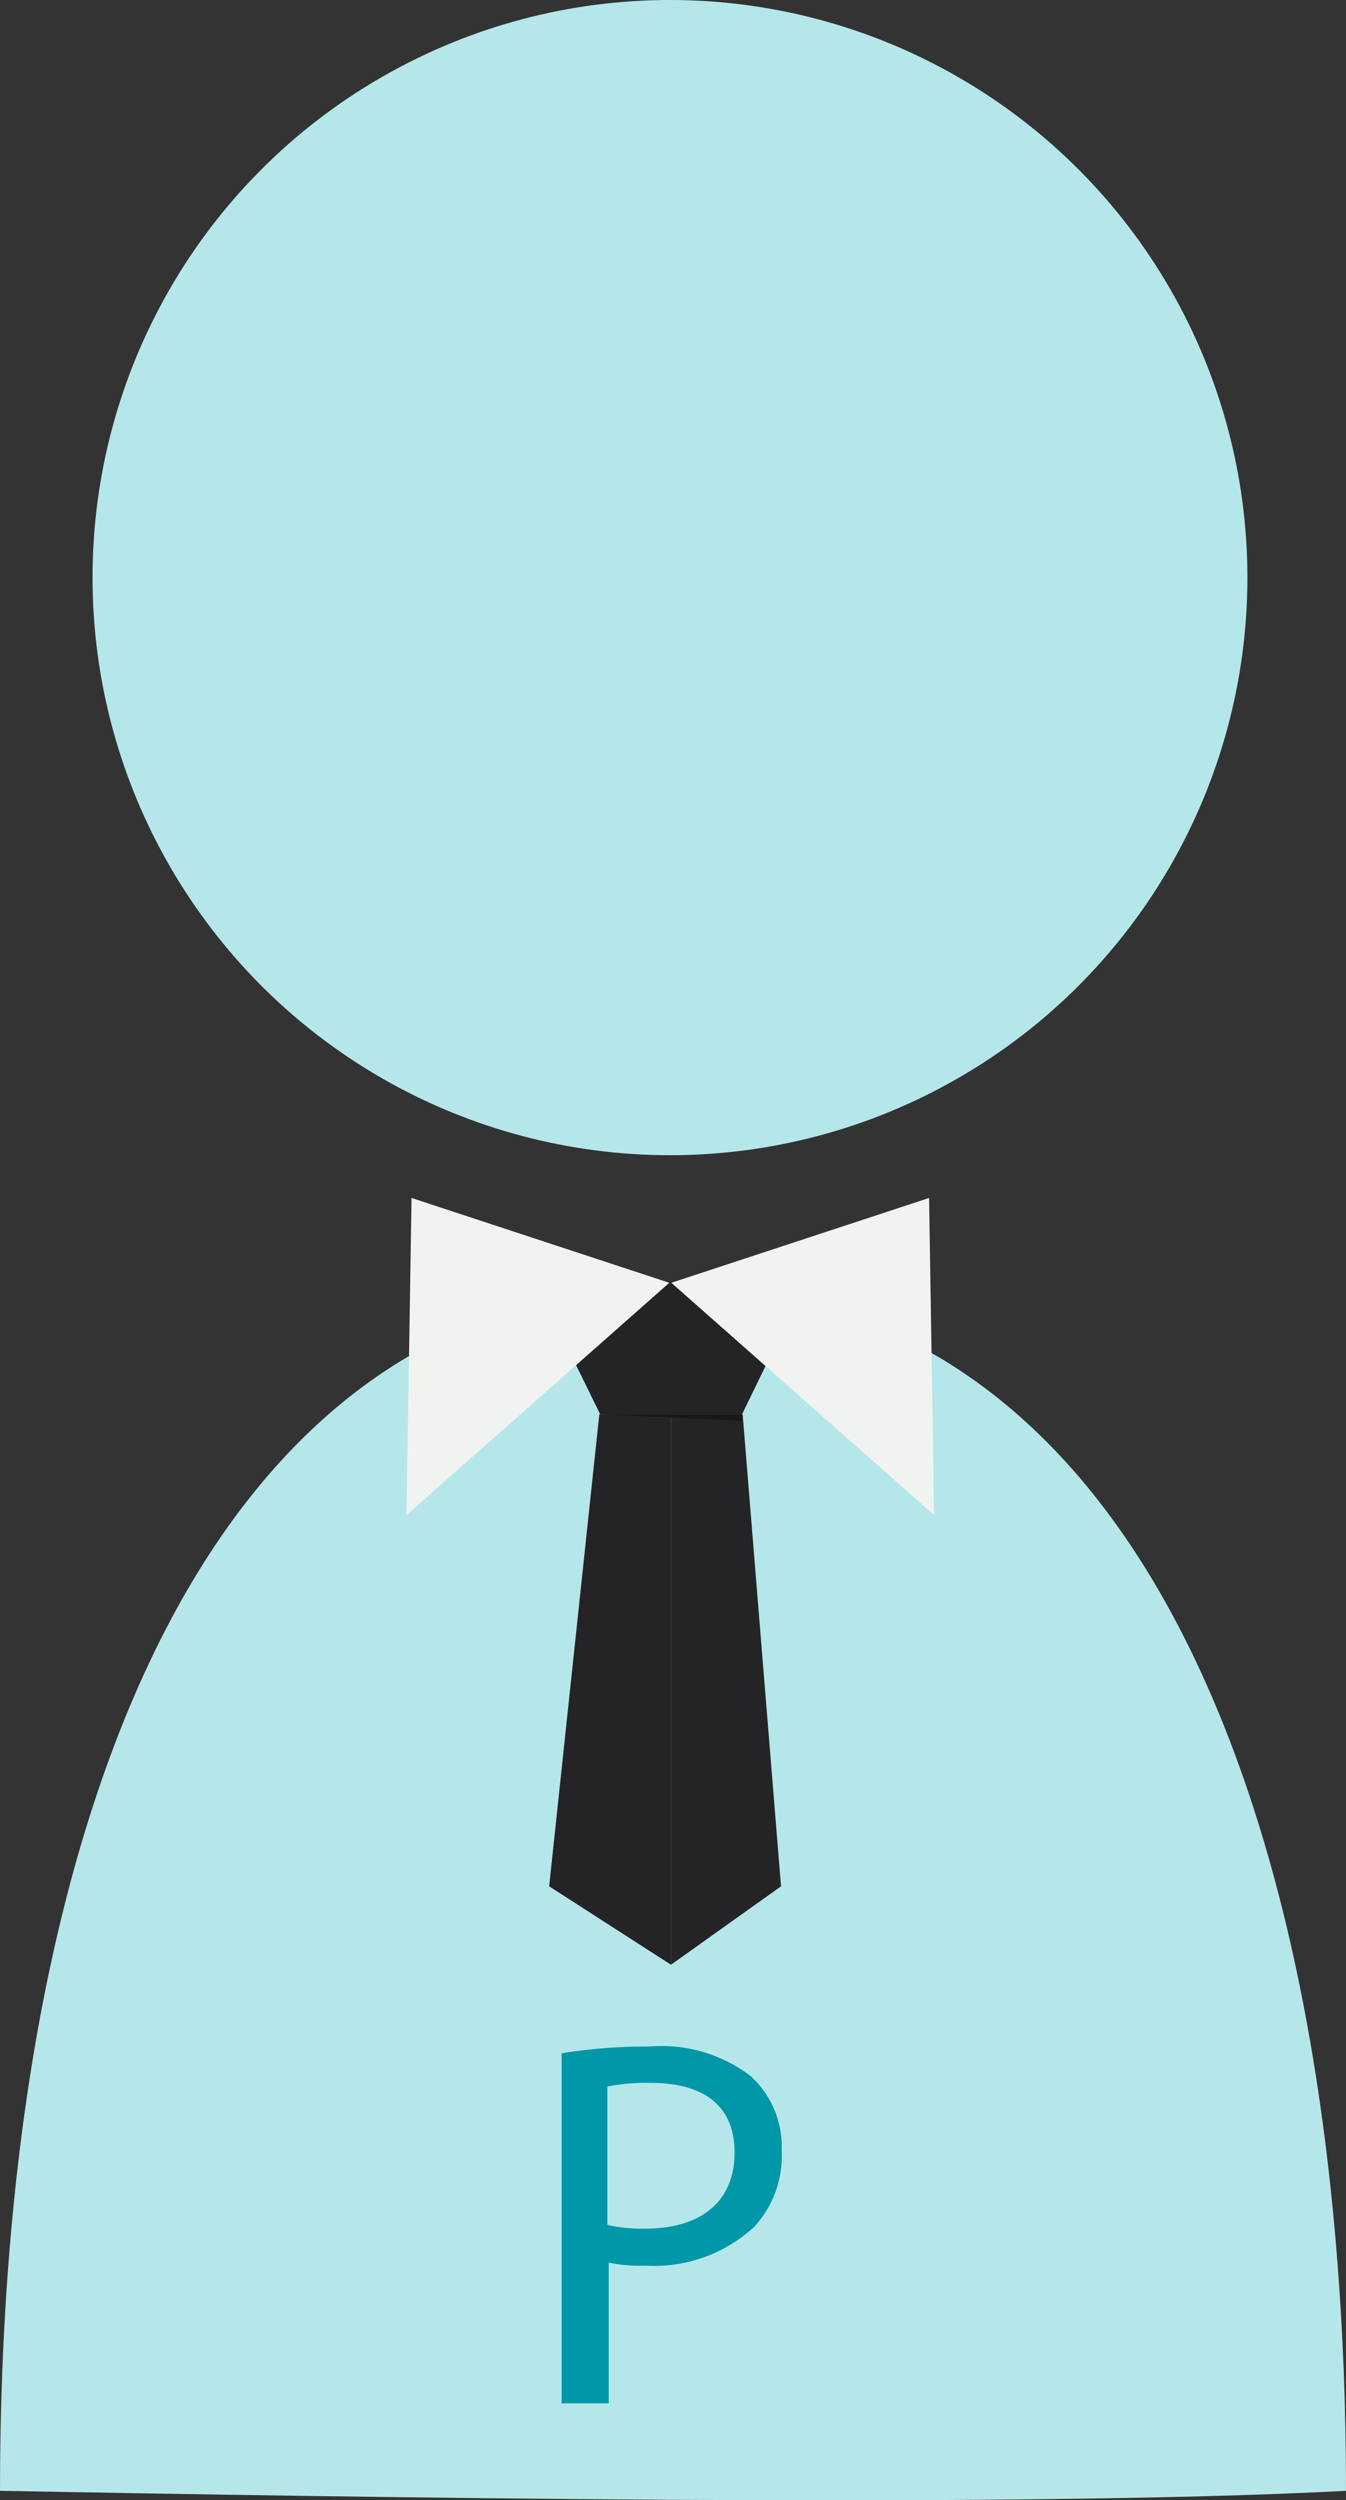 <svg id="Слой_1" data-name="Слой 1" xmlns="http://www.w3.org/2000/svg" viewBox="0 0 40 74.28"><rect x="0" y="0" width="40" height="74.28" fill="#333333" stroke="none"/><defs><style>.cls-1{fill:#b5e7ea;}.cls-2{isolation:isolate;}.cls-3{fill:#0097a9;}.cls-4{fill:#242325;}.cls-5{fill:#181719;}.cls-6{fill:#f1f3f1;}</style></defs><title>p</title><circle class="cls-1" cx="19.91" cy="17.16" r="17.16"/><path class="cls-1" d="M40,74c-10.09.53-29.91.18-40,0C0,54.24,6.06,38.23,20,38.23S40,54.27,40,74Z"/><g class="cls-2"><path class="cls-3" d="M16.69,61a15.87,15.87,0,0,1,2.62-.2,4.35,4.35,0,0,1,3,.88,2.84,2.84,0,0,1,.92,2.21,3.11,3.11,0,0,1-.81,2.26,4.38,4.38,0,0,1-3.23,1.16,4.71,4.71,0,0,1-1.1-.09V71.4H16.69Zm1.36,5.1a4.6,4.6,0,0,0,1.13.11c1.65,0,2.65-.8,2.65-2.26s-1-2.07-2.49-2.07a5.75,5.75,0,0,0-1.29.11Z"/></g><polygon class="cls-4" points="17.81 42.02 16.32 56.04 19.94 58.37 19.94 42.02 17.81 42.02"/><polygon class="cls-4" points="19.94 58.37 23.21 56.04 22.07 42.02 19.94 42.02 19.94 58.37"/><polygon class="cls-4" points="15.91 38.08 17.84 42.02 22.05 42.02 23.97 38.08 15.91 38.08"/><polygon class="cls-4" points="15.91 38.08 17.84 42.02 19.94 42.02 19.94 38.08 15.91 38.08"/><polygon class="cls-5" points="17.84 42.02 22.05 42.02 22.05 42.21 17.84 42.02"/><polygon class="cls-6" points="12.23 35.59 19.89 38.11 12.08 45.01 12.23 35.59"/><polygon class="cls-6" points="27.61 35.59 19.95 38.11 27.76 45.01 27.61 35.59"/></svg>